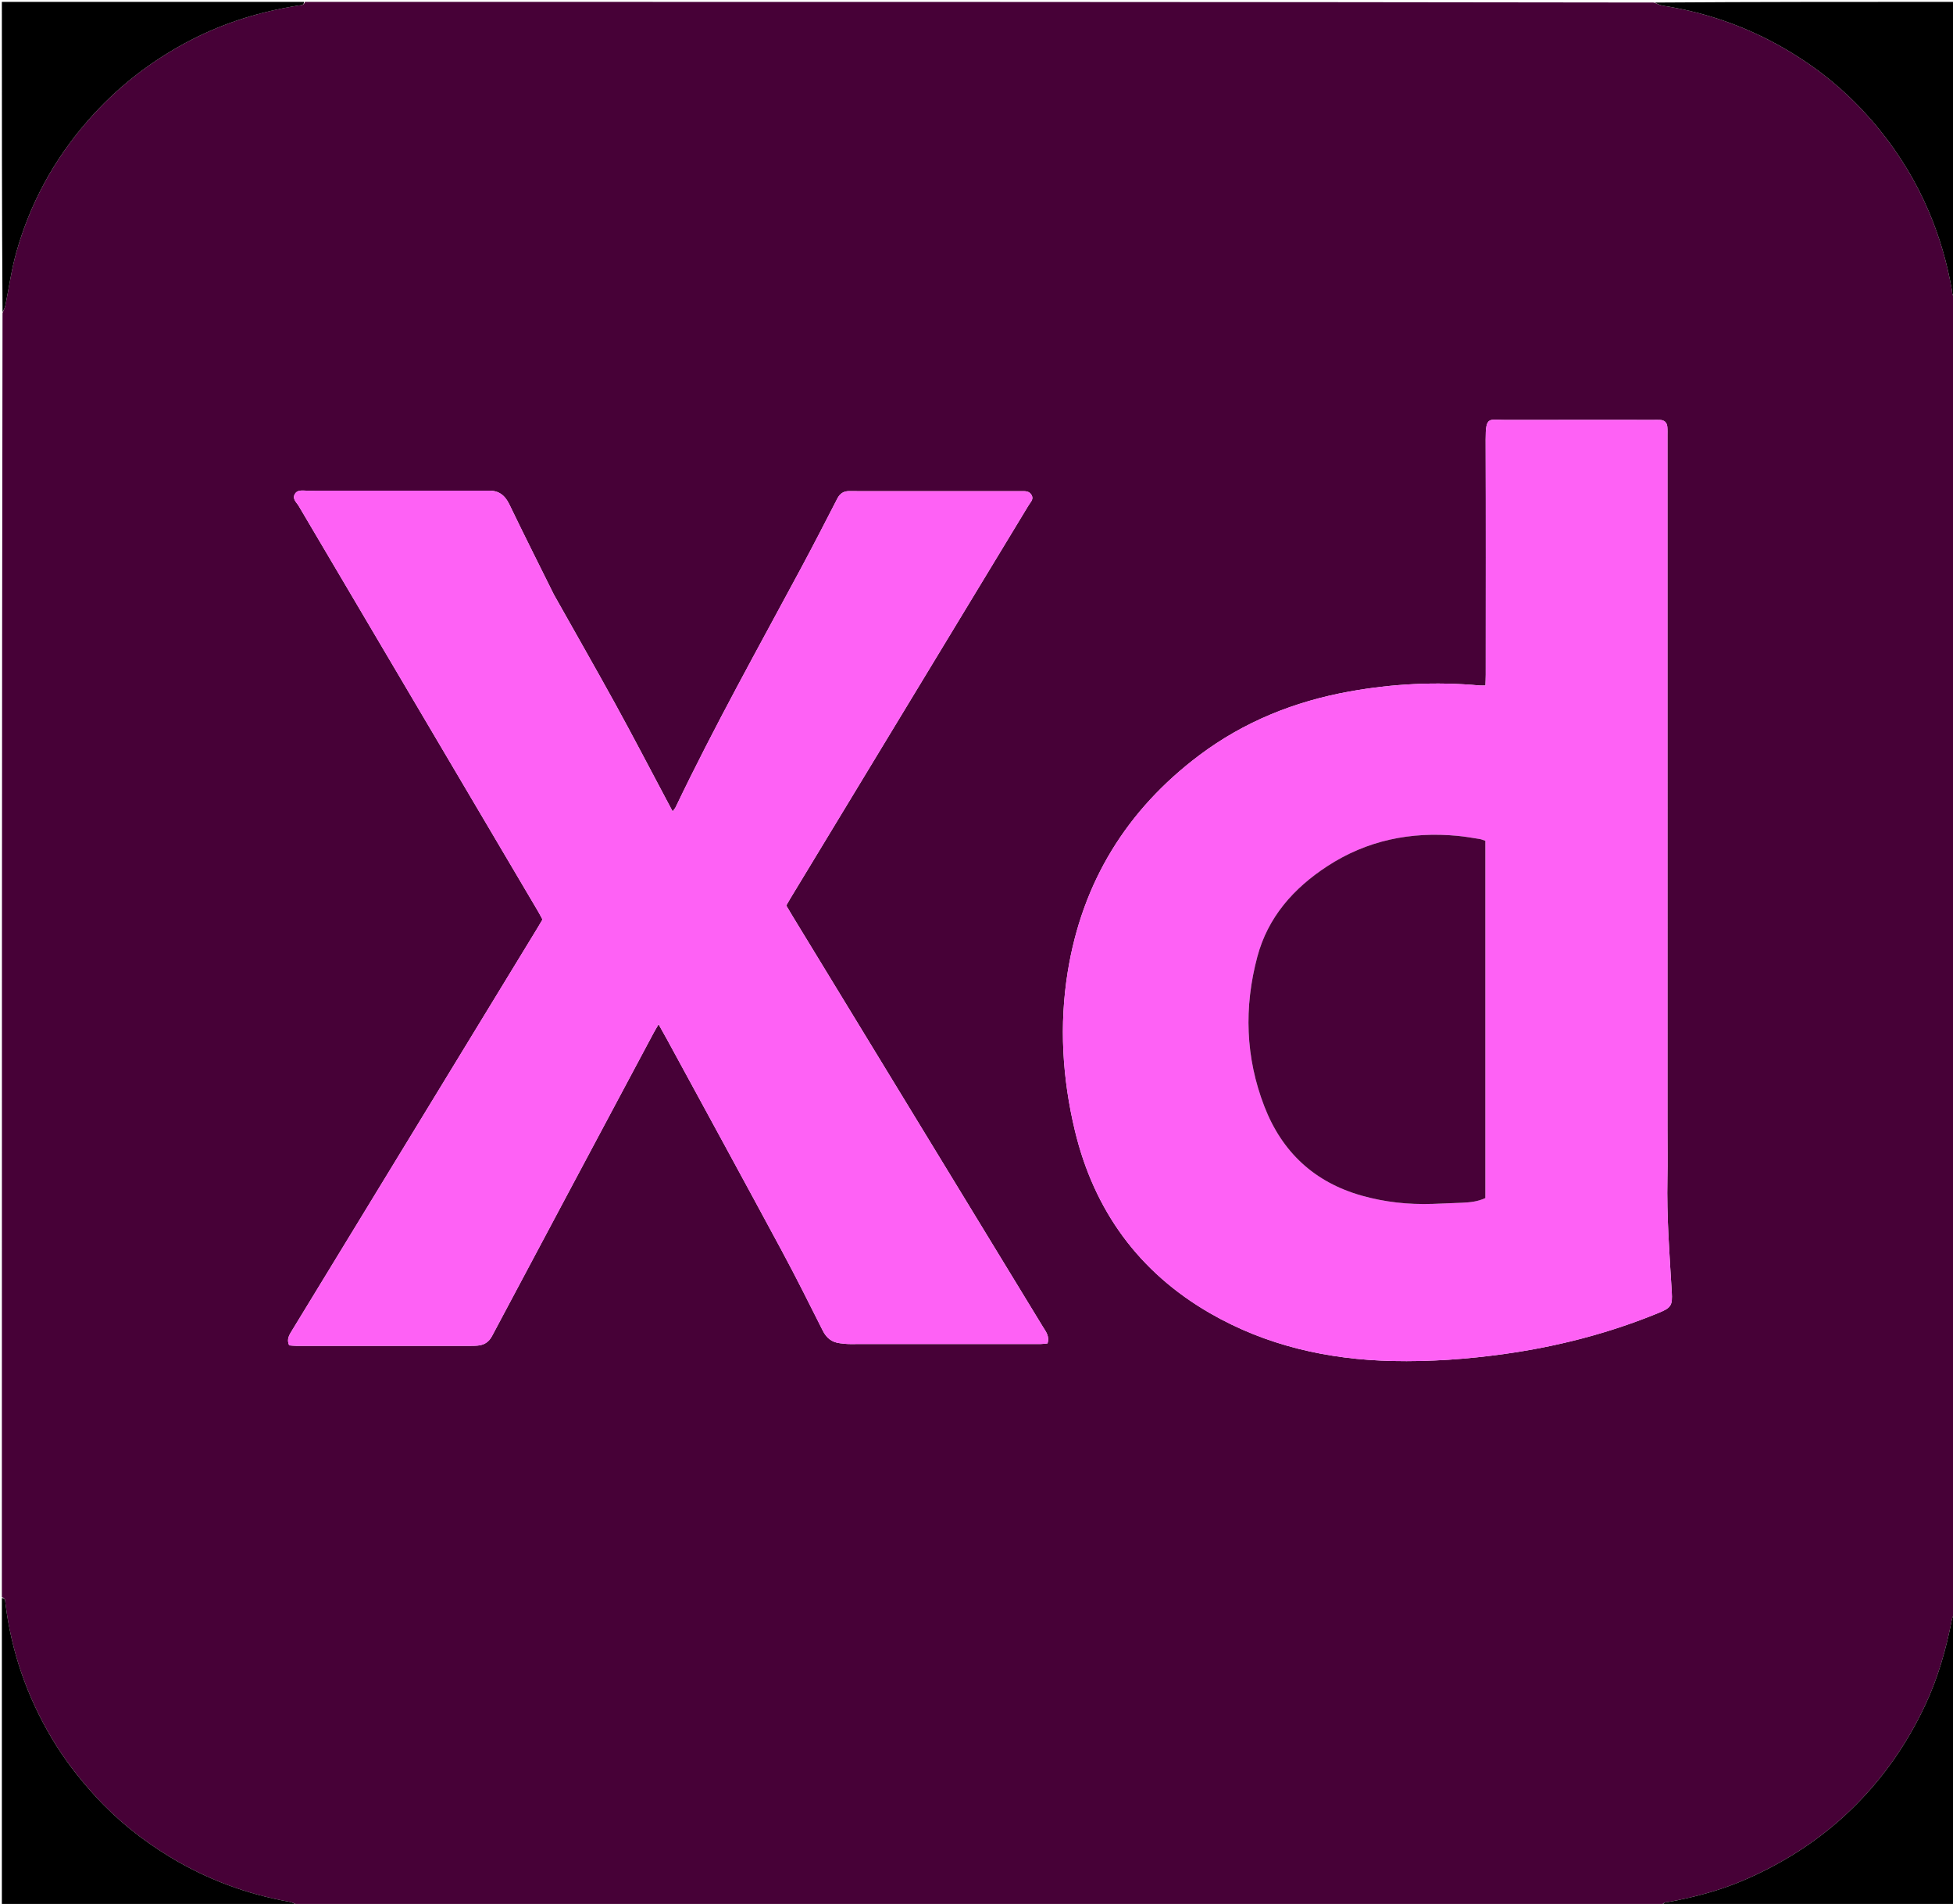 <svg version="1.1" id="Layer_1" xmlns="http://www.w3.org/2000/svg" xmlns:xlink="http://www.w3.org/1999/xlink" x="0px" y="0px"
	 width="100%" viewBox="0 0 2101 2048" enable-background="new 0 0 2101 2048" xml:space="preserve">
<path fill="#470137" opacity="1" stroke="none" 
	d="
M2,1718 
	C2,1257.944 2,797.888 2.712,336.66 
	C4.241,333.077 5.324,330.72 5.833,328.245 
	C9.712,309.363 12.3,290.127 17.505,271.623 
	C32.315,218.975 57.868,171.982 93.849,130.568 
	C125.7,93.908 163.119,64.784 206.301,42.598 
	C242.53,23.984 280.794,12.338 320.84,5.967 
	C323.726,5.508 327.072,5.958 328,2 
	C811.389,2 1294.779,2 1779.304,2.718 
	C1783.176,4.335 1785.85,5.64 1788.659,6.075 
	C1844.136,14.667 1895.158,34.709 1941.722,65.951 
	C1972.317,86.48 1999.184,111.267 2022.294,139.933 
	C2043.906,166.742 2061.619,195.989 2075.102,227.77 
	C2086.595,254.862 2094.768,282.882 2099.766,311.861 
	C2100.303,314.974 2099.629,318.833 2104,320 
	C2104,790.723 2104,1261.445 2103.28,1733.277 
	C2101.591,1737.103 2100.251,1739.749 2099.709,1742.549 
	C2093.61,1774.03 2084.895,1804.651 2071.247,1833.804 
	C2049.975,1879.246 2021.373,1919.158 1984.298,1953.174 
	C1952.276,1982.554 1916.125,2005.129 1876.384,2022.272 
	C1850.262,2033.54 1822.949,2040.699 1795.054,2045.855 
	C1792.229,2046.377 1788.779,2045.949 1788,2050 
	C1299.277,2050 810.555,2050 320.728,2049.278 
	C316.906,2047.587 314.262,2046.208 311.461,2045.71 
	C265.38,2037.515 222.217,2021.442 182.278,1997.114 
	C152.611,1979.042 125.693,1957.526 102.197,1931.699 
	C84.648,1912.41 68.84,1891.961 55.558,1869.538 
	C29.074,1824.829 12.29,1776.791 5.919,1725.169 
	C5.56,1722.265 5.968,1718.935 2,1718 
M1793.828,1213 
	C1793.827,965.052 1793.828,717.103 1793.823,469.155 
	C1793.823,465.823 1793.965,462.473 1793.672,459.165 
	C1793.264,454.56 1790.633,451.909 1785.895,451.697 
	C1783.567,451.593 1781.23,451.665 1778.898,451.665 
	C1725.909,451.664 1672.919,451.576 1619.931,451.715 
	C1601.894,451.763 1598.142,446.962 1598.229,472.819 
	C1598.511,557.134 1598.339,641.45 1598.321,725.766 
	C1598.32,729.63 1598.12,733.495 1598.013,737.352 
	C1595.114,737.352 1593.442,737.483 1591.796,737.333 
	C1544.717,733.047 1497.958,735.467 1451.467,743.872 
	C1392.525,754.526 1338.183,776.304 1290.2,812.389 
	C1212.083,871.136 1164.212,948.869 1148.63,1045.448 
	C1139.402,1102.644 1142.844,1159.866 1156.332,1216.13 
	C1176.942,1302.108 1225.243,1368.56 1301.956,1412.715 
	C1362.358,1447.482 1428.655,1462.448 1498.062,1463.971 
	C1538.444,1464.858 1578.608,1462.004 1618.623,1456.394 
	C1675.619,1448.403 1730.903,1434.179 1784.171,1412.291 
	C1797.773,1406.701 1799.315,1404.36 1798.449,1389.817 
	C1796.035,1349.24 1792.899,1308.7 1793.765,1267.988 
	C1794.14,1250.333 1793.828,1232.663 1793.828,1213 
M595.721,639.279 
	C579.752,607.053 563.555,574.938 547.952,542.536 
	C543.179,532.625 536.388,527.449 525.428,527.789 
	C524.096,527.83 522.762,527.765 521.428,527.765 
	C457.763,527.763 394.097,527.743 330.431,527.8 
	C325.58,527.804 319.716,526.359 316.947,531.854 
	C314.401,536.907 319.137,540.519 321.381,544.322 
	C407.044,689.516 492.802,834.653 578.531,979.808 
	C580.351,982.888 581.987,986.077 583.627,989.064 
	C581.579,992.515 579.912,995.393 578.181,998.232 
	C518.329,1096.367 458.472,1194.498 398.615,1292.63 
	C370.509,1338.709 342.405,1384.791 314.291,1430.866 
	C311.331,1435.718 308.02,1440.471 311.046,1447.162 
	C313.383,1447.322 315.974,1447.652 318.566,1447.653 
	C381.232,1447.677 443.898,1447.667 506.564,1447.65 
	C508.895,1447.65 511.235,1447.62 513.557,1447.433 
	C520.677,1446.857 525.766,1443.807 529.338,1437.09 
	C587.047,1328.567 644.938,1220.14 702.802,1111.699 
	C704.307,1108.878 705.974,1106.141 708.48,1101.771 
	C712.274,1108.584 715.331,1113.962 718.286,1119.395 
	C759.179,1194.603 800.235,1269.722 840.849,1345.08 
	C856.174,1373.517 870.629,1402.429 885.126,1431.302 
	C889.102,1439.219 894.82,1443.783 903.441,1444.851 
	C907.068,1445.3 910.728,1445.74 914.373,1445.742 
	C982.705,1445.783 1051.037,1445.766 1119.37,1445.717 
	C1121.911,1445.715 1124.452,1445.279 1126.907,1445.053 
	C1129.348,1437.261 1124.976,1432.189 1121.761,1426.914 
	C1032.127,1279.819 942.447,1132.752 852.781,985.676 
	C850.383,981.742 848.063,977.76 845.837,974.019 
	C847.567,971.036 848.86,968.714 850.237,966.442 
	C935.719,825.403 1021.211,684.37 1106.679,543.323 
	C1108.669,540.039 1112.266,537.056 1109.779,532.545 
	C1107.231,527.921 1102.687,528.28 1098.329,528.323 
	C1096.663,528.34 1094.996,528.329 1093.329,528.329 
	C1037.33,528.33 981.331,528.332 925.332,528.326 
	C921.333,528.325 917.332,528.205 913.334,528.249 
	C907.477,528.314 903.531,530.922 900.75,536.336 
	C887.666,561.812 874.541,587.273 860.988,612.5 
	C815.43,697.299 768.411,781.328 726.854,868.225 
	C726.219,869.554 725.133,870.667 723.605,872.785 
	C721.355,868.55 719.678,865.389 717.995,862.23 
	C699.364,827.249 681.093,792.069 662.003,757.34 
	C640.503,718.223 618.265,679.511 595.721,639.279 
z"/>
<path fill="#000000" opacity="1" stroke="none" 
	d="
M327.063,2 
	C327.072,5.958 323.726,5.508 320.84,5.967 
	C280.794,12.338 242.53,23.984 206.301,42.598 
	C163.119,64.784 125.7,93.908 93.849,130.568 
	C57.868,171.982 32.315,218.975 17.505,271.623 
	C12.3,290.127 9.712,309.363 5.833,328.245 
	C5.324,330.72 4.241,333.077 2.712,335.744 
	C2,224.814 2,113.629 2,2 
	C110.041,2 218.083,2 327.063,2 
z"/>
<path fill="#000000" opacity="1" stroke="none" 
	d="
M2,1718.937 
	C5.968,1718.935 5.56,1722.265 5.919,1725.169 
	C12.29,1776.791 29.074,1824.829 55.558,1869.538 
	C68.84,1891.961 84.648,1912.41 102.197,1931.699 
	C125.693,1957.526 152.611,1979.042 182.278,1997.114 
	C222.217,2021.442 265.38,2037.515 311.461,2045.71 
	C314.262,2046.208 316.906,2047.587 319.812,2049.278 
	C214.143,2050 108.286,2050 2,2050 
	C2,1939.959 2,1829.917 2,1718.937 
z"/>
<path fill="#000000" opacity="1" stroke="none" 
	d="
M2104,319.063 
	C2099.629,318.833 2100.303,314.974 2099.766,311.861 
	C2094.768,282.882 2086.595,254.862 2075.102,227.77 
	C2061.619,195.989 2043.906,166.742 2022.294,139.933 
	C1999.184,111.267 1972.317,86.48 1941.722,65.951 
	C1895.158,34.709 1844.136,14.667 1788.659,6.075 
	C1785.85,5.64 1783.176,4.335 1780.22,2.718 
	C1887.853,2 1995.705,2 2104,2 
	C2104,107.375 2104,212.75 2104,319.063 
z"/>
<path fill="#000000" opacity="1" stroke="none" 
	d="
M1788.937,2050 
	C1788.779,2045.949 1792.229,2046.377 1795.054,2045.855 
	C1822.949,2040.699 1850.262,2033.54 1876.384,2022.272 
	C1916.125,2005.129 1952.276,1982.554 1984.298,1953.174 
	C2021.373,1919.158 2049.975,1879.246 2071.247,1833.804 
	C2084.895,1804.651 2093.61,1774.03 2099.709,1742.549 
	C2100.251,1739.749 2101.591,1737.103 2103.28,1734.193 
	C2104,1839.187 2104,1944.375 2104,2050 
	C1999.292,2050 1894.583,2050 1788.937,2050 
z"/>
<path fill="#FE61F5" opacity="1" stroke="none" 
	d="
M1793.828,1214 
	C1793.828,1232.663 1794.14,1250.333 1793.765,1267.988 
	C1792.899,1308.7 1796.035,1349.24 1798.449,1389.817 
	C1799.315,1404.36 1797.773,1406.701 1784.171,1412.291 
	C1730.903,1434.179 1675.619,1448.403 1618.623,1456.394 
	C1578.608,1462.004 1538.444,1464.858 1498.062,1463.971 
	C1428.655,1462.448 1362.358,1447.482 1301.956,1412.715 
	C1225.243,1368.56 1176.942,1302.108 1156.332,1216.13 
	C1142.844,1159.866 1139.402,1102.644 1148.63,1045.448 
	C1164.212,948.869 1212.083,871.136 1290.2,812.389 
	C1338.183,776.304 1392.525,754.526 1451.467,743.872 
	C1497.958,735.467 1544.717,733.047 1591.796,737.333 
	C1593.442,737.483 1595.114,737.352 1598.013,737.352 
	C1598.12,733.495 1598.32,729.63 1598.321,725.766 
	C1598.339,641.45 1598.511,557.134 1598.229,472.819 
	C1598.142,446.962 1601.894,451.763 1619.931,451.715 
	C1672.919,451.576 1725.909,451.664 1778.898,451.665 
	C1781.23,451.665 1783.567,451.593 1785.895,451.697 
	C1790.633,451.909 1793.264,454.56 1793.672,459.165 
	C1793.965,462.473 1793.823,465.823 1793.823,469.155 
	C1793.828,717.103 1793.827,965.052 1793.828,1214 
M1542.035,1294.927 
	C1552.354,1294.529 1562.674,1294.156 1572.991,1293.724 
	C1581.59,1293.365 1590.071,1292.432 1597.888,1288.694 
	C1597.888,1160.217 1597.888,1032.337 1597.888,904.413 
	C1595.607,903.676 1593.759,902.807 1591.822,902.502 
	C1583.934,901.257 1576.051,899.858 1568.11,899.102 
	C1517.732,894.304 1470.518,903.896 1427.859,931.743 
	C1391.603,955.41 1363.958,986.572 1352.597,1029.184 
	C1338.143,1083.401 1339.789,1137.491 1360.17,1190.133 
	C1379.175,1239.22 1413.91,1271.751 1465.095,1286.147 
	C1489.705,1293.068 1514.712,1295.812 1542.035,1294.927 
z"/>
<path fill="#FE61F5" opacity="1" stroke="none" 
	d="
M596.034,639.951 
	C618.265,679.511 640.503,718.223 662.003,757.34 
	C681.093,792.069 699.364,827.249 717.995,862.23 
	C719.678,865.389 721.355,868.55 723.605,872.785 
	C725.133,870.667 726.219,869.554 726.854,868.225 
	C768.411,781.328 815.43,697.299 860.988,612.5 
	C874.541,587.273 887.666,561.812 900.75,536.336 
	C903.531,530.922 907.477,528.314 913.334,528.249 
	C917.332,528.205 921.333,528.325 925.332,528.326 
	C981.331,528.332 1037.33,528.33 1093.329,528.329 
	C1094.996,528.329 1096.663,528.34 1098.329,528.323 
	C1102.687,528.28 1107.231,527.921 1109.779,532.545 
	C1112.266,537.056 1108.669,540.039 1106.679,543.323 
	C1021.211,684.37 935.719,825.403 850.237,966.442 
	C848.86,968.714 847.567,971.036 845.837,974.019 
	C848.063,977.76 850.383,981.742 852.781,985.676 
	C942.447,1132.752 1032.127,1279.819 1121.761,1426.914 
	C1124.976,1432.189 1129.348,1437.261 1126.907,1445.053 
	C1124.452,1445.279 1121.911,1445.715 1119.37,1445.717 
	C1051.037,1445.766 982.705,1445.783 914.373,1445.742 
	C910.728,1445.74 907.068,1445.3 903.441,1444.851 
	C894.82,1443.783 889.102,1439.219 885.126,1431.302 
	C870.629,1402.429 856.174,1373.517 840.849,1345.08 
	C800.235,1269.722 759.179,1194.603 718.286,1119.395 
	C715.331,1113.962 712.274,1108.584 708.48,1101.771 
	C705.974,1106.141 704.307,1108.878 702.802,1111.699 
	C644.938,1220.14 587.047,1328.567 529.338,1437.09 
	C525.766,1443.807 520.677,1446.857 513.557,1447.433 
	C511.235,1447.62 508.895,1447.65 506.564,1447.65 
	C443.898,1447.667 381.232,1447.677 318.566,1447.653 
	C315.974,1447.652 313.383,1447.322 311.046,1447.162 
	C308.02,1440.471 311.331,1435.718 314.291,1430.866 
	C342.405,1384.791 370.509,1338.709 398.615,1292.63 
	C458.472,1194.498 518.329,1096.367 578.181,998.232 
	C579.912,995.393 581.579,992.515 583.627,989.064 
	C581.987,986.077 580.351,982.888 578.531,979.808 
	C492.802,834.653 407.044,689.516 321.381,544.322 
	C319.137,540.519 314.401,536.907 316.947,531.854 
	C319.716,526.359 325.58,527.804 330.431,527.8 
	C394.097,527.743 457.763,527.763 521.428,527.765 
	C522.762,527.765 524.096,527.83 525.428,527.789 
	C536.388,527.449 543.179,532.625 547.952,542.536 
	C563.555,574.938 579.752,607.053 596.034,639.951 
z"/>
<path fill="#480138" opacity="1" stroke="none" 
	d="
M1541.109,1294.984 
	C1514.712,1295.812 1489.705,1293.068 1465.095,1286.147 
	C1413.91,1271.751 1379.175,1239.22 1360.17,1190.133 
	C1339.789,1137.491 1338.143,1083.401 1352.597,1029.184 
	C1363.958,986.572 1391.603,955.41 1427.859,931.743 
	C1470.518,903.896 1517.732,894.304 1568.11,899.102 
	C1576.051,899.858 1583.934,901.257 1591.822,902.502 
	C1593.759,902.807 1595.607,903.676 1597.888,904.413 
	C1597.888,1032.337 1597.888,1160.217 1597.888,1288.694 
	C1590.071,1292.432 1581.59,1293.365 1572.991,1293.724 
	C1562.674,1294.156 1552.354,1294.529 1541.109,1294.984 
z"/>
</svg>
